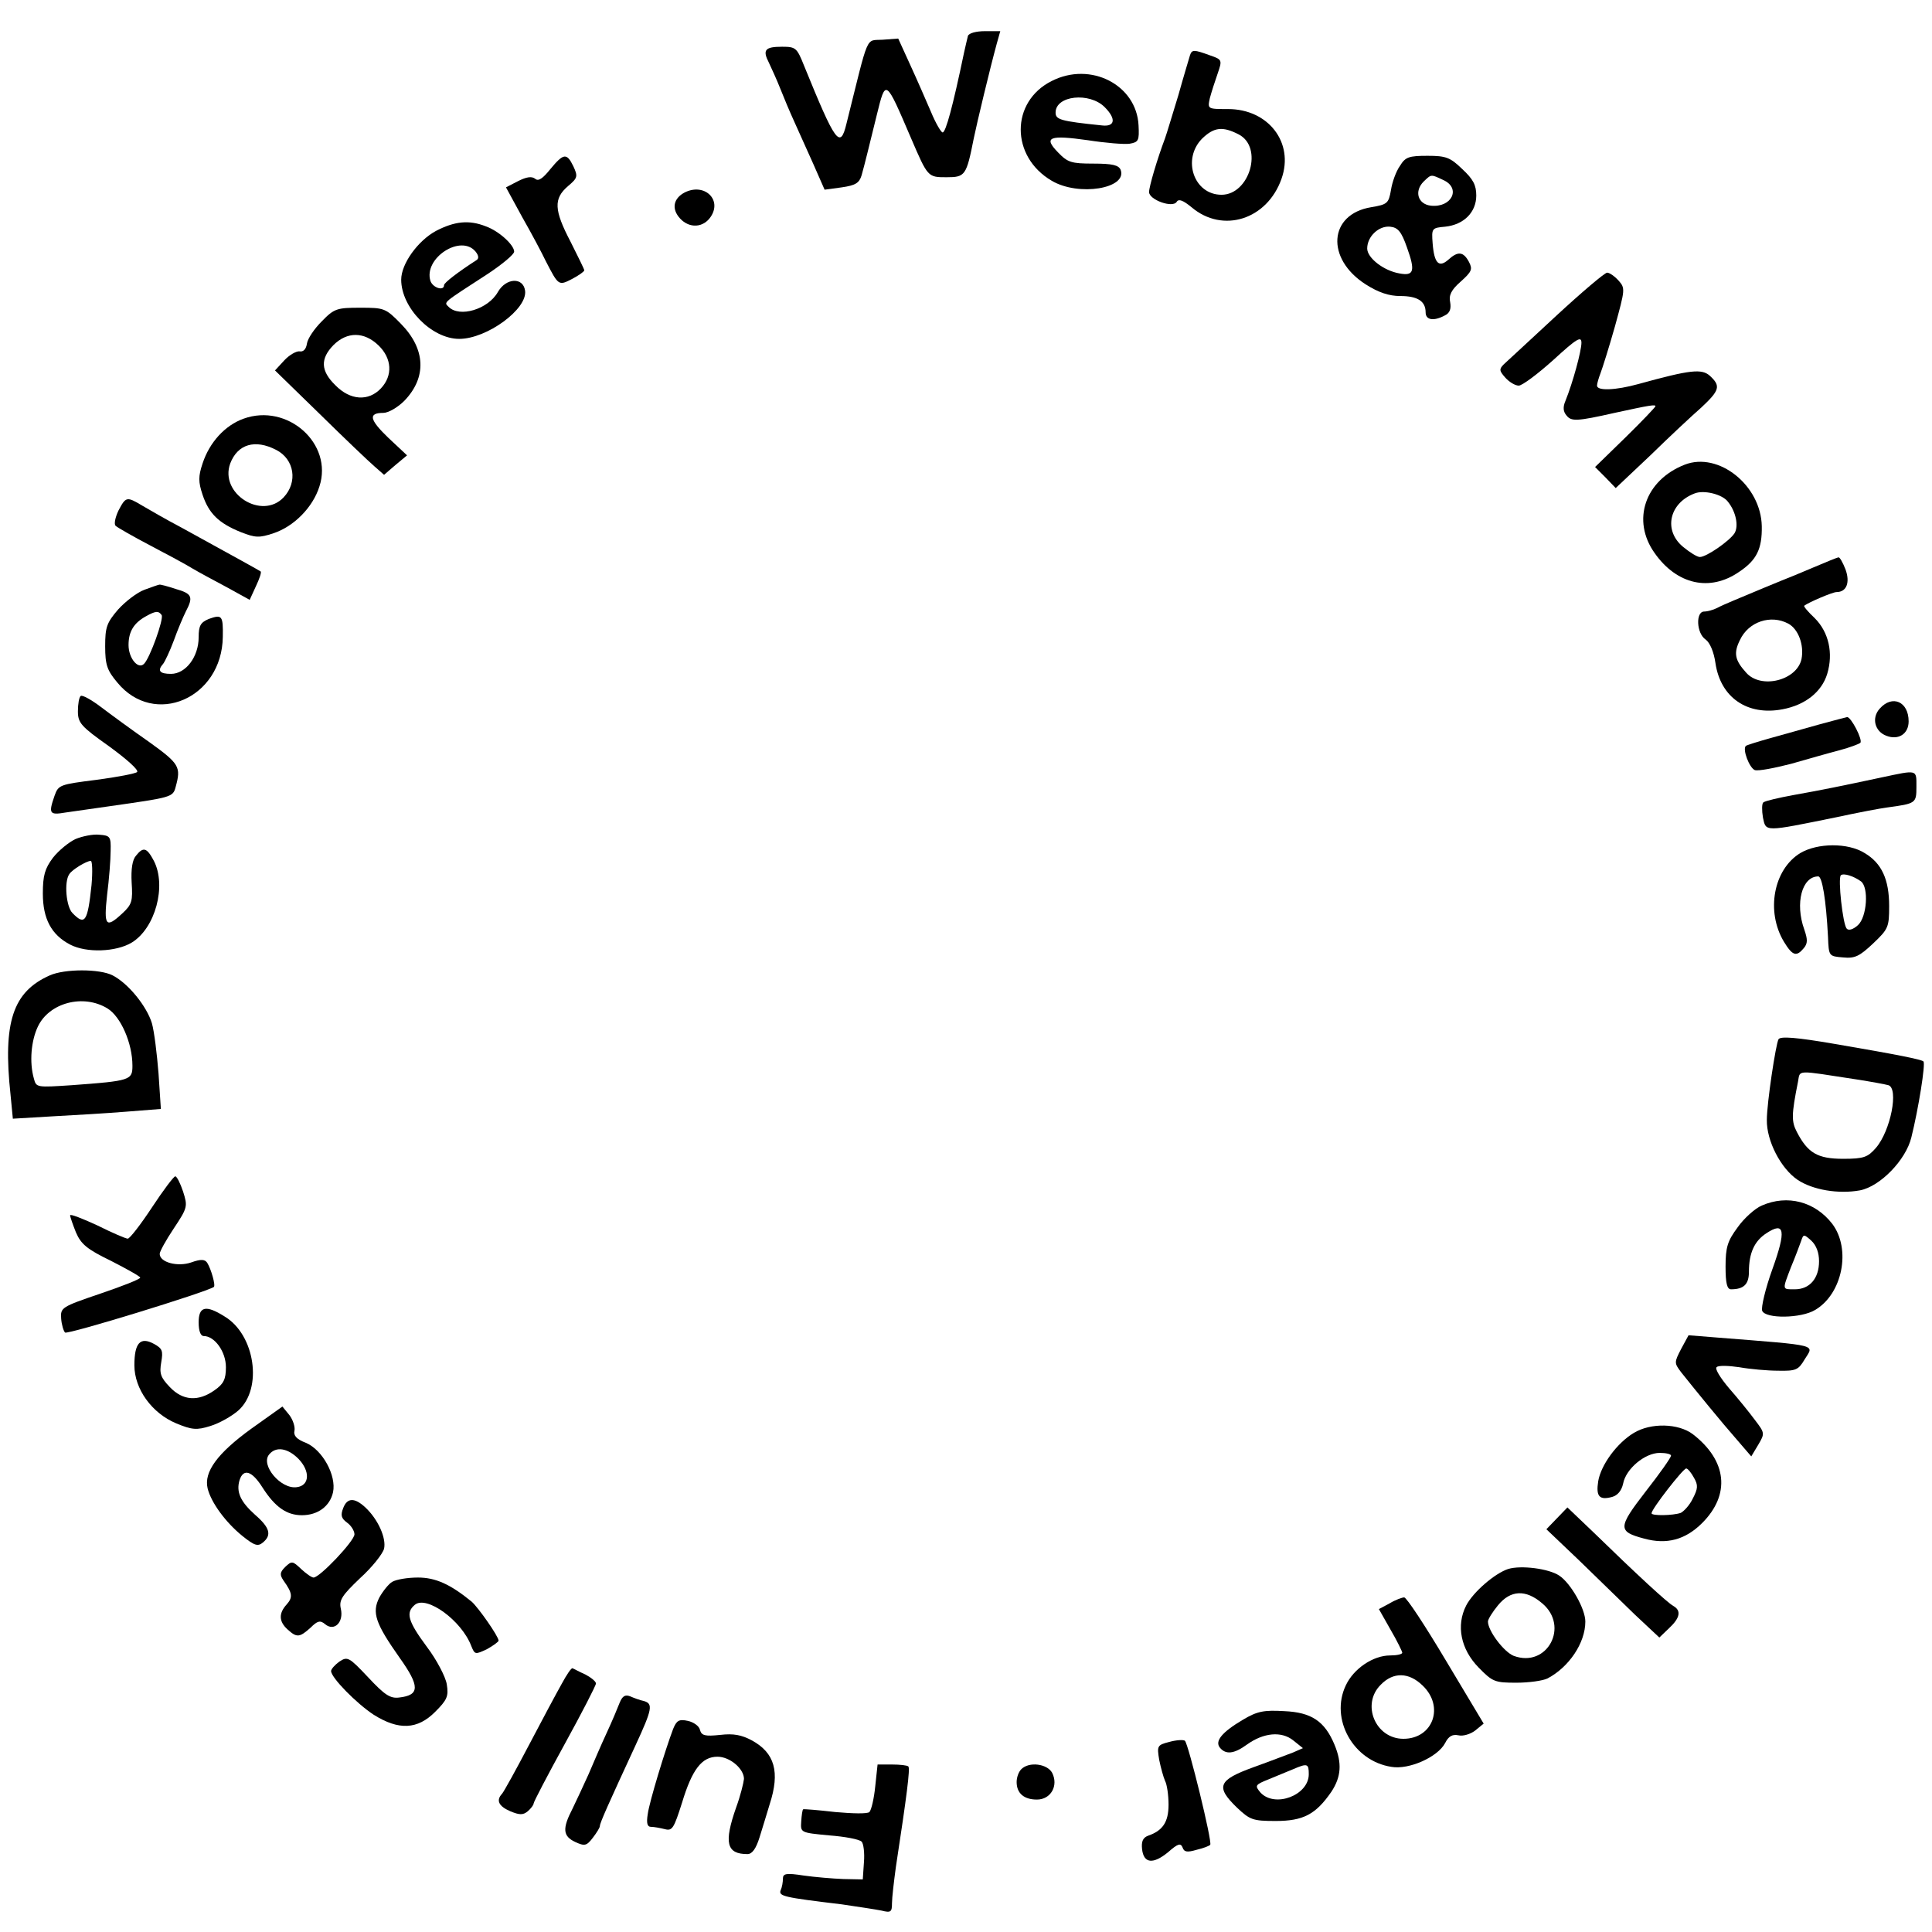 <?xml version="1.0" standalone="no"?>
<!DOCTYPE svg PUBLIC "-//W3C//DTD SVG 20010904//EN"
 "http://www.w3.org/TR/2001/REC-SVG-20010904/DTD/svg10.dtd">
<svg version="1.0" xmlns="http://www.w3.org/2000/svg"
 width="496pt" height="496pt" viewBox="0 0 496 496"
 preserveAspectRatio="xMidYMid meet">

<g transform="translate(0,496) scale(0.1,-0.1)"
fill="#000000" stroke="none">
<path d="M2485 4868 c-2 -7 -6 -26 -10 -43 -29 -139 -47 -205 -55 -205 -4 0
-18 24 -30 53 -12 28 -36 83 -53 120 l-31 68 -40 -3 c-45 -3 -34 20 -93 -216
-16 -66 -28 -49 -109 150 -18 45 -21 48 -56 48 -44 0 -51 -8 -34 -41 6 -13 20
-43 29 -66 9 -23 25 -61 36 -85 11 -24 33 -73 49 -109 l29 -66 44 6 c35 5 45
11 51 31 8 28 21 82 39 155 23 93 22 94 88 -60 43 -100 43 -100 91 -100 48 0
51 4 70 100 8 39 41 177 59 243 l9 32 -39 0 c-23 0 -41 -5 -44 -12z"/>
<path d="M3055 4818 c-2 -7 -16 -53 -30 -103 -15 -49 -30 -99 -34 -110 -20
-53 -41 -124 -41 -138 0 -20 61 -42 71 -25 5 8 16 4 38 -14 80 -68 194 -32
231 73 33 93 -34 179 -137 179 -53 0 -53 0 -47 28 4 15 13 43 20 63 12 35 12
36 -20 47 -41 15 -46 15 -51 0z m125 -203 c64 -33 28 -155 -44 -155 -71 0
-102 91 -50 144 31 30 53 32 94 11z"/>
<path d="M2700 4752 c-106 -53 -106 -194 0 -256 69 -41 195 -20 177 28 -5 12
-21 16 -70 16 -57 0 -66 3 -91 29 -38 39 -22 45 77 31 45 -7 93 -11 107 -9 23
4 25 8 23 47 -5 104 -123 165 -223 114z m136 -67 c30 -30 27 -51 -7 -47 -107
11 -119 15 -119 33 0 44 87 53 126 14z"/>
<path d="M1413 4526 c-20 -25 -31 -32 -39 -25 -9 7 -22 5 -44 -6 l-31 -16 42
-77 c24 -42 51 -93 60 -112 33 -64 33 -64 68 -46 17 9 31 19 31 22 0 3 -16 35
-35 73 -43 82 -44 111 -7 143 25 21 26 25 14 51 -17 35 -25 34 -59 -7z"/>
<path d="M3594 4534 c-10 -14 -20 -42 -23 -62 -6 -34 -9 -37 -51 -44 -109 -18
-117 -132 -14 -198 33 -21 60 -30 89 -30 44 0 65 -13 65 -42 0 -20 21 -23 49
-8 13 6 17 17 14 34 -4 18 3 32 27 53 29 26 31 32 21 51 -14 26 -28 28 -53 5
-24 -21 -36 -9 -40 42 -3 39 -2 40 32 43 48 5 80 37 80 80 0 27 -8 42 -36 68
-31 30 -42 34 -89 34 -48 0 -57 -3 -71 -26z m111 -36 c47 -21 22 -72 -32 -66
-33 4 -43 37 -18 62 20 19 18 19 50 4z m-93 -173 c22 -61 18 -74 -19 -67 -41
7 -83 40 -83 64 0 31 30 59 59 56 20 -2 29 -13 43 -53z"/>
<path d="M1758 4466 c-29 -15 -35 -42 -12 -67 24 -26 60 -24 79 5 29 44 -17
87 -67 62z"/>
<path d="M1119 4367 c-46 -25 -89 -84 -89 -125 0 -72 78 -152 149 -152 71 0
176 77 169 124 -5 35 -49 33 -70 -4 -25 -44 -98 -66 -126 -38 -13 13 -18 8
102 86 36 24 66 49 66 56 0 17 -39 53 -73 65 -43 17 -80 13 -128 -12z m102
-53 c8 -10 9 -18 2 -22 -48 -31 -83 -58 -83 -64 0 -16 -29 -7 -35 11 -18 58
78 121 116 75z"/>
<path d="M3995 4149 c-66 -61 -126 -117 -134 -124 -13 -13 -12 -17 4 -35 10
-11 25 -20 34 -20 9 0 49 30 89 66 60 55 72 62 72 44 0 -21 -22 -102 -41 -149
-7 -16 -6 -28 3 -38 12 -15 26 -15 123 7 92 20 105 22 105 17 0 -2 -35 -39
-77 -80 l-78 -76 27 -27 26 -27 89 84 c48 47 107 102 131 123 47 44 50 55 22
81 -21 19 -50 16 -184 -21 -58 -16 -106 -18 -106 -4 0 5 4 19 9 32 5 13 22 67
37 120 26 95 27 98 9 118 -10 11 -23 20 -29 20 -6 0 -65 -50 -131 -111z"/>
<path d="M826 4135 c-19 -19 -36 -44 -38 -57 -2 -14 -9 -22 -19 -20 -8 1 -26
-9 -39 -23 l-24 -26 115 -112 c63 -62 126 -122 140 -134 l25 -22 29 25 30 25
-48 45 c-49 47 -52 64 -13 64 13 0 37 14 54 31 58 60 55 133 -9 198 -39 40
-43 41 -104 41 -60 0 -67 -2 -99 -35z m146 -62 c34 -33 37 -77 6 -110 -32 -34
-79 -31 -117 8 -38 37 -39 68 -5 103 35 35 79 35 116 -1z"/>
<path d="M625 3885 c-47 -17 -87 -60 -105 -115 -11 -33 -11 -47 0 -80 16 -48
41 -73 98 -96 38 -15 48 -15 84 -3 52 17 101 66 118 120 36 110 -82 215 -195
174z m84 -80 c47 -24 56 -83 19 -122 -56 -59 -165 10 -137 87 19 50 64 63 118
35z"/>
<path d="M4325 3767 c-102 -40 -137 -143 -77 -227 57 -81 142 -100 217 -48 45
30 59 59 58 117 -2 105 -111 192 -198 158z m111 -95 c21 -26 28 -63 17 -81
-13 -20 -72 -61 -89 -61 -7 0 -26 12 -43 26 -51 42 -36 112 29 137 24 10 72
-2 86 -21z"/>
<path d="M304 3649 c-8 -17 -12 -35 -7 -39 4 -4 44 -27 88 -50 44 -23 94 -50
110 -60 17 -10 56 -31 88 -48 l58 -32 16 35 c9 19 15 36 12 38 -4 3 -55 31
-204 113 -38 20 -83 46 -100 56 -40 24 -42 23 -61 -13z"/>
<path d="M4655 3503 c-33 -14 -69 -29 -80 -33 -18 -7 -60 -25 -125 -52 -14 -6
-33 -14 -42 -19 -10 -5 -25 -9 -33 -9 -22 0 -20 -56 4 -72 11 -8 21 -32 25
-60 13 -89 82 -136 172 -119 59 11 101 45 115 91 16 53 4 107 -32 143 -17 16
-29 30 -27 32 12 9 73 35 83 35 26 0 35 25 23 58 -7 18 -15 32 -18 31 -3 0
-32 -12 -65 -26z m-64 -144 c26 -14 41 -55 34 -91 -12 -55 -104 -78 -142 -35
-29 32 -33 50 -16 84 22 47 79 66 124 42z"/>
<path d="M371 3446 c-19 -7 -49 -30 -68 -51 -29 -34 -33 -45 -33 -94 0 -48 5
-62 31 -93 95 -116 269 -41 271 117 1 55 -2 58 -36 46 -21 -9 -26 -17 -26 -47
0 -50 -33 -94 -71 -94 -29 0 -36 8 -20 26 4 5 17 32 27 59 10 28 24 61 31 75
20 38 16 46 -26 58 -21 7 -40 12 -42 11 -2 0 -19 -6 -38 -13z m44 -65 c6 -10
-30 -110 -45 -125 -15 -16 -40 14 -40 48 0 35 14 57 45 74 25 14 32 14 40 3z"/>
<path d="M207 3173 c-4 -3 -7 -21 -7 -39 0 -30 8 -39 80 -90 44 -32 77 -61 72
-66 -4 -4 -51 -13 -104 -20 -95 -12 -98 -13 -108 -41 -16 -46 -13 -50 28 -43
20 3 71 10 112 16 161 23 164 23 171 50 14 51 10 59 -68 115 -43 30 -99 71
-124 90 -25 19 -49 32 -52 28z"/>
<path d="M4826 3141 c-22 -24 -13 -59 17 -70 31 -12 57 5 57 37 0 51 -42 69
-74 33z"/>
<path d="M4670 3100 c-36 -10 -92 -26 -125 -35 -32 -9 -61 -18 -63 -20 -9 -9
9 -56 23 -62 9 -3 50 5 93 16 42 12 98 28 125 35 26 7 50 16 53 19 7 7 -24 67
-34 66 -4 -1 -36 -9 -72 -19z"/>
<path d="M4830 2964 c-108 -23 -152 -32 -225 -45 -38 -7 -73 -15 -78 -19 -4
-3 -4 -21 -1 -39 8 -37 2 -37 189 1 55 12 114 23 130 25 74 10 75 11 75 53 0
45 4 44 -90 24z"/>
<path d="M194 2806 c-17 -8 -43 -29 -58 -48 -21 -28 -26 -46 -26 -92 0 -65 22
-106 70 -131 42 -22 118 -19 158 5 61 37 90 146 57 210 -18 34 -27 37 -46 13
-9 -10 -13 -34 -11 -69 3 -47 1 -56 -24 -79 -42 -39 -48 -33 -39 48 5 39 9 90
9 112 1 37 -1 40 -29 42 -16 2 -44 -4 -61 -11z m41 -118 c-10 -95 -17 -105
-49 -72 -16 16 -22 80 -8 100 8 12 43 33 55 34 4 0 5 -28 2 -62z"/>
<path d="M4622 2770 c-69 -42 -89 -150 -42 -228 22 -36 32 -39 51 -16 10 12
10 22 1 48 -24 67 -6 136 36 136 10 0 20 -59 25 -155 2 -50 2 -50 39 -53 30
-3 42 3 77 36 39 37 41 42 41 96 0 68 -19 110 -63 136 -43 27 -121 26 -165 0z
m156 -73 c20 -16 15 -91 -8 -112 -12 -11 -24 -15 -29 -9 -10 11 -23 129 -15
137 7 6 33 -2 52 -16z"/>
<path d="M128 2456 c-95 -42 -121 -120 -101 -306 l6 -62 101 6 c56 3 141 8
190 12 l89 7 -6 91 c-4 50 -11 108 -17 129 -13 43 -60 102 -101 123 -33 17
-123 17 -161 0z m148 -85 c34 -21 64 -89 64 -147 0 -37 -5 -39 -156 -50 -90
-6 -91 -6 -97 17 -12 42 -7 97 10 133 29 62 117 85 179 47z"/>
<path d="M4566 2292 c-7 -12 -30 -164 -30 -207 -1 -54 36 -125 79 -154 39 -26
105 -37 160 -27 52 10 118 78 132 136 18 72 37 190 31 195 -5 5 -64 17 -228
45 -99 17 -139 20 -144 12z m199 -103 c39 -6 76 -13 83 -15 27 -8 6 -117 -32
-161 -21 -24 -31 -28 -84 -28 -66 0 -91 15 -119 69 -14 27 -14 44 3 129 6 31
-8 30 149 6z"/>
<path d="M390 1860 c-29 -44 -57 -80 -62 -80 -5 0 -40 15 -78 34 -39 18 -70
30 -70 26 0 -4 7 -24 15 -44 13 -30 28 -43 90 -73 41 -21 75 -40 75 -43 0 -4
-46 -22 -102 -41 -100 -34 -103 -36 -101 -64 1 -15 6 -32 10 -36 6 -6 361 103
382 117 5 4 -7 46 -17 62 -6 9 -16 10 -41 1 -35 -12 -81 0 -81 22 0 6 16 35
36 65 36 54 36 57 24 95 -7 21 -16 39 -20 39 -4 0 -31 -36 -60 -80z"/>
<path d="M4523 1865 c-17 -7 -46 -33 -62 -56 -26 -35 -31 -51 -31 -101 0 -43
4 -58 14 -58 33 0 46 13 46 45 0 48 14 79 45 99 47 31 51 7 15 -93 -18 -50
-29 -98 -26 -106 8 -21 100 -20 136 2 70 41 93 156 44 221 -44 57 -115 76
-181 47z m147 -143 c0 -44 -24 -72 -62 -72 -33 0 -33 -3 -10 57 11 26 22 56
26 67 6 18 7 18 26 1 13 -12 20 -31 20 -53z"/>
<path d="M510 1565 c0 -22 5 -35 13 -35 28 0 57 -40 57 -80 0 -31 -6 -43 -29
-59 -42 -30 -82 -27 -115 8 -24 25 -27 35 -22 64 5 29 3 35 -19 47 -35 19 -50
2 -50 -55 0 -61 45 -123 107 -149 41 -17 53 -18 88 -7 23 7 55 25 72 40 63 56
43 194 -35 241 -49 31 -67 26 -67 -15z"/>
<path d="M4316 1497 c-18 -35 -18 -36 0 -60 39 -49 106 -131 143 -173 l37 -43
18 30 c17 29 17 30 -9 64 -14 19 -44 56 -66 81 -22 26 -37 50 -32 54 4 5 31 4
58 0 28 -5 73 -9 100 -9 46 -1 52 2 68 29 24 39 42 35 -223 56 l-75 6 -19 -35z"/>
<path d="M645 1292 c-87 -63 -122 -111 -112 -153 9 -37 47 -88 89 -122 31 -25
40 -28 53 -17 23 19 18 38 -20 71 -38 34 -49 59 -40 89 10 31 32 24 59 -19 32
-50 62 -71 101 -71 41 0 72 23 80 59 9 43 -27 109 -70 127 -24 9 -32 19 -29
31 2 10 -4 28 -13 40 l-18 22 -80 -57z m121 -77 c31 -32 29 -69 -4 -73 -41 -6
-94 57 -71 84 17 21 47 17 75 -11z"/>
<path d="M4194 1281 c-43 -26 -84 -82 -91 -124 -6 -39 3 -49 36 -40 14 4 24
16 28 34 7 38 56 79 94 79 16 0 29 -3 29 -7 0 -5 -29 -46 -65 -92 -72 -93 -72
-103 -4 -121 58 -16 106 -3 149 40 73 73 64 160 -24 228 -37 28 -108 30 -152
3z m155 -115 c11 -19 10 -28 -3 -53 -8 -17 -23 -33 -31 -37 -20 -7 -75 -8 -75
-1 0 11 81 115 89 115 4 0 13 -11 20 -24z"/>
<path d="M881 1088 c-7 -18 -5 -26 10 -37 10 -7 19 -21 19 -30 0 -17 -89 -111
-105 -111 -5 0 -19 10 -32 22 -22 21 -24 21 -41 5 -14 -14 -14 -20 -4 -35 23
-32 24 -43 8 -61 -21 -23 -20 -44 2 -64 24 -22 31 -21 59 4 18 18 25 20 38 9
23 -19 48 5 40 40 -5 22 3 34 49 78 31 28 58 62 62 76 6 27 -15 75 -48 106
-28 26 -47 25 -57 -2z"/>
<path d="M3997 1062 l-27 -28 83 -79 c45 -44 110 -107 144 -140 l63 -59 25 24
c28 26 32 45 11 57 -15 8 -94 81 -206 190 l-66 63 -27 -28z"/>
<path d="M3872 932 c-34 -11 -90 -59 -108 -94 -26 -51 -14 -112 32 -159 36
-37 42 -39 97 -39 32 0 68 5 80 11 55 29 97 91 97 146 0 33 -38 99 -67 118
-27 18 -98 27 -131 17z m87 -88 c71 -59 13 -167 -73 -135 -25 10 -66 64 -66
88 0 6 12 25 26 42 32 39 71 41 113 5z"/>
<path d="M1007 899 c-9 -5 -24 -24 -33 -40 -20 -39 -10 -67 52 -155 52 -73 52
-96 -1 -102 -23 -3 -37 6 -80 52 -49 52 -53 54 -74 40 -11 -8 -21 -19 -21 -24
0 -17 65 -83 109 -112 65 -41 113 -38 158 7 31 31 35 40 30 71 -3 19 -26 63
-51 96 -49 66 -55 88 -31 108 30 25 120 -40 145 -106 9 -22 10 -22 40 -8 16 9
30 19 30 22 0 11 -52 85 -69 100 -55 45 -93 62 -138 62 -27 0 -56 -5 -66 -11z"/>
<path d="M3568 844 l-28 -15 30 -53 c17 -29 30 -56 30 -59 0 -4 -14 -7 -31 -7
-44 0 -94 -34 -114 -77 -41 -86 19 -194 117 -209 45 -8 119 25 138 61 9 18 19
23 34 20 12 -3 31 3 43 12 l22 18 -97 162 c-53 89 -101 162 -107 162 -5 0 -22
-6 -37 -15z m84 -211 c57 -54 27 -137 -49 -137 -72 0 -109 89 -58 139 32 33
72 32 107 -2z"/>
<path d="M1442 637 c-13 -23 -51 -94 -84 -157 -33 -63 -64 -119 -69 -125 -16
-17 -9 -32 21 -45 24 -10 33 -10 45 0 8 7 15 16 15 20 0 4 36 73 80 153 44 80
80 150 80 155 0 5 -12 15 -27 23 -16 7 -30 15 -33 16 -3 2 -15 -16 -28 -40z"/>
<path d="M1591 589 c-5 -13 -20 -49 -34 -79 -14 -30 -34 -77 -46 -105 -12 -27
-31 -67 -41 -88 -27 -52 -25 -71 7 -86 24 -11 29 -10 45 11 10 13 18 26 18 30
0 8 23 59 91 206 44 95 46 108 22 115 -10 2 -26 8 -35 12 -13 5 -20 1 -27 -16z"/>
<path d="M3191 545 c-54 -32 -73 -55 -59 -72 15 -18 36 -16 69 8 43 31 89 35
119 11 l25 -20 -25 -11 c-14 -5 -60 -23 -102 -38 -91 -33 -98 -50 -42 -104 33
-31 40 -34 99 -34 71 0 103 17 143 75 25 38 28 73 8 121 -25 60 -59 83 -129
86 -52 3 -69 0 -106 -22z m169 -140 c0 -54 -87 -87 -124 -47 -15 18 -14 20 21
34 21 9 49 20 63 26 37 16 40 14 40 -13z"/>
<path d="M1728 521 c-20 -53 -61 -187 -65 -218 -4 -24 -1 -33 8 -33 8 0 24 -3
36 -6 19 -5 23 2 44 68 26 86 51 118 91 118 32 0 68 -31 68 -57 -1 -10 -9 -43
-20 -73 -32 -91 -25 -120 29 -120 12 0 22 14 31 43 7 23 19 61 26 85 27 83 13
132 -46 164 -26 14 -47 18 -81 14 -39 -4 -48 -2 -52 13 -2 10 -17 20 -31 23
-23 5 -29 1 -38 -21z"/>
<path d="M3002 488 c-31 -8 -32 -10 -26 -46 4 -20 11 -45 15 -54 5 -9 9 -37 9
-61 0 -45 -15 -67 -53 -80 -13 -5 -17 -15 -15 -34 4 -37 28 -40 67 -8 25 22
32 24 37 12 4 -12 12 -13 36 -6 17 4 33 10 35 13 6 6 -56 259 -65 267 -4 3
-22 2 -40 -3z"/>
<path d="M2247 374 c-3 -31 -10 -61 -15 -66 -5 -5 -43 -4 -88 0 -43 5 -80 8
-82 7 -2 -1 -4 -15 -5 -31 -2 -29 -2 -29 72 -36 40 -3 77 -10 83 -16 5 -5 8
-29 6 -53 l-3 -44 -50 1 c-27 1 -74 5 -102 9 -45 7 -53 5 -53 -8 0 -8 -2 -22
-6 -30 -5 -15 7 -18 157 -36 41 -6 87 -13 102 -16 24 -6 27 -4 27 19 0 14 5
56 10 93 28 183 37 253 32 258 -3 3 -22 5 -42 5 l-37 0 -6 -56z"/>
<path d="M2622 418 c-7 -7 -12 -21 -12 -33 0 -29 19 -45 52 -45 36 0 56 36 39
69 -13 23 -59 29 -79 9z"/>
</g>
</svg>
